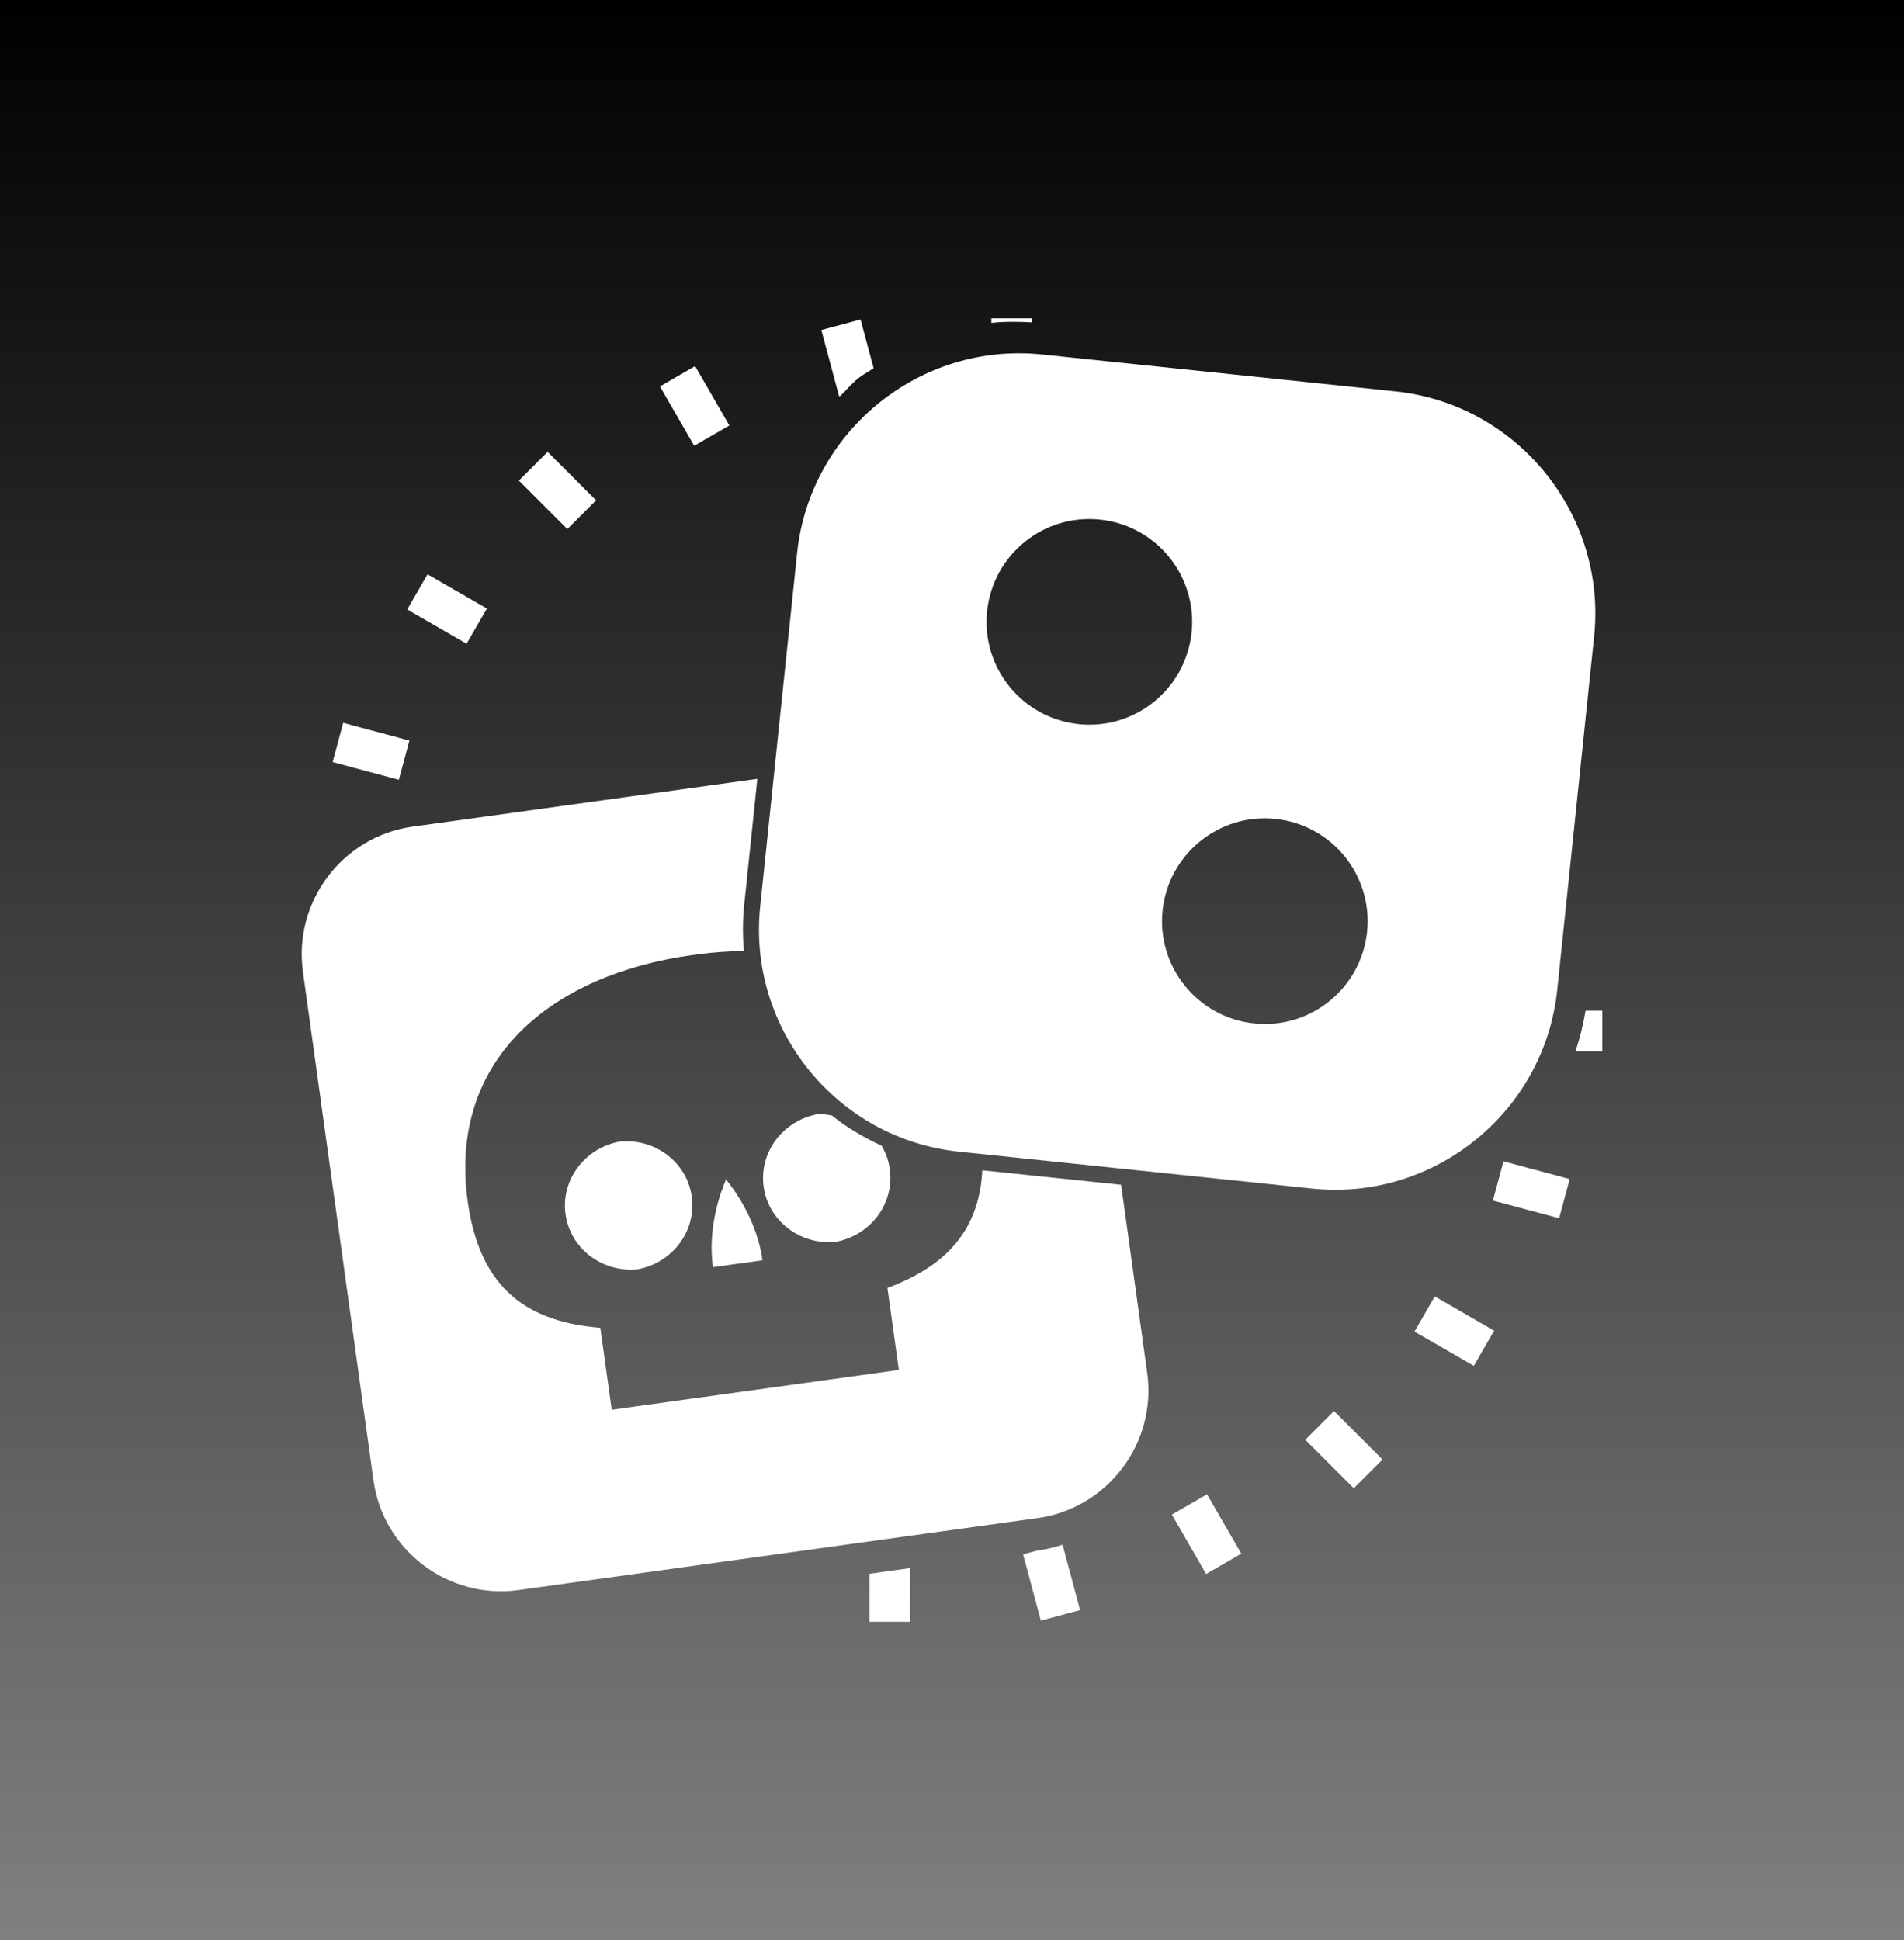 <svg version="1.1" xmlns="http://www.w3.org/2000/svg" xmlns:xlink="http://www.w3.org/1999/xlink" width="29.61" height="30.169" viewBox="0,0,29.61,30.169"><rect x="0" y="0" width="29.61" height="30.169" fill="#808080" stroke="none"/><defs><linearGradient x1="240" y1="164.916" x2="240" y2="195.084" gradientUnits="userSpaceOnUse" id="color-1"><stop offset="0" stop-color="#000000"/><stop offset="1" stop-color="#000000" stop-opacity="0"/></linearGradient></defs><g transform="translate(-225.195,-164.916)"><g data-paper-data="{&quot;isPaintingLayer&quot;:true}" fill-rule="nonzero" stroke="none" stroke-linecap="butt" stroke-linejoin="miter" stroke-miterlimit="10" stroke-dasharray="" stroke-dashoffset="0" style="mix-blend-mode: normal"><path d="M225.195,195.084v-30.169h29.61v30.169z" fill="url(#color-1)" stroke-width="0"/><path d="M237.017,179.014l0.574,-5.497c0.198,-1.897 1.912,-3.287 3.809,-3.089l5.497,0.574c1.897,0.199 3.287,1.913 3.089,3.81l-0.574,5.497c-0.198,1.897 -1.912,3.287 -3.809,3.089l-5.497,-0.574c-1.897,-0.198 -3.287,-1.912 -3.089,-3.81zM243.275,179.074c-0.092,0.878 0.546,1.664 1.424,1.756c0.878,0.092 1.664,-0.546 1.756,-1.424c0.092,-0.878 -0.546,-1.664 -1.424,-1.756c-0.878,-0.092 -1.664,0.546 -1.756,1.424zM241.97,176.176c0.878,0.092 1.664,-0.546 1.756,-1.424c0.092,-0.878 -0.546,-1.664 -1.424,-1.756c-0.878,-0.092 -1.664,0.546 -1.756,1.424c-0.092,0.878 0.546,1.664 1.424,1.756z" fill="#ffffff" stroke-width="1"/><path d="M243.036,186.266c0.151,1.09 -0.616,2.105 -1.706,2.256l-8.071,1.119c-1.09,0.151 -2.105,-0.616 -2.256,-1.706l-1.097,-7.909c-0.151,-1.09 0.616,-2.105 1.706,-2.256l5.361,-0.743l-0.205,1.963c-0.025,0.239 -0.025,0.477 -0.004,0.712c-0.235,0.006 -0.474,0.02 -0.717,0.054c-0.015,0.002 -0.03,0.005 -0.045,0.007c-0.015,0.002 -0.031,0.003 -0.046,0.005c-2.177,0.302 -3.795,1.612 -3.487,3.833c0.194,1.395 0.971,1.873 2.062,1.962l0.177,1.275l0.091,-0.013l4.282,-0.594l0.092,-0.013l-0.177,-1.275c0.859,-0.32 1.425,-0.849 1.475,-1.829l2.159,0.225z" fill="#ffffff" stroke-width="1"/><path d="M234.834,182.667c0.549,-0.052 1.045,0.321 1.119,0.857c0.074,0.536 -0.302,1.031 -0.844,1.13c-0.549,0.052 -1.045,-0.322 -1.119,-0.857c-0.075,-0.536 0.301,-1.03 0.844,-1.13z" fill="#ffffff" stroke-width="1"/><path d="M236.486,183.256c0.133,0.164 0.482,0.641 0.567,1.257l-0.771,0.107c-0.085,-0.616 0.12,-1.17 0.204,-1.364z" fill="#ffffff" stroke-width="1"/><path d="M238.131,182.26c0.237,0.193 0.499,0.344 0.774,0.472c0.065,0.109 0.11,0.232 0.128,0.365c0.074,0.536 -0.301,1.03 -0.843,1.13c-0.549,0.052 -1.045,-0.322 -1.119,-0.857c-0.075,-0.536 0.301,-1.031 0.843,-1.13c0.075,-0.007 0.144,0.012 0.217,0.02z" fill="#ffffff" stroke-width="1"/><path d="M238.244,171.078l-0.276,-1.03l0.61,-0.164l0.203,0.757c-0.078,0.055 -0.163,0.096 -0.238,0.157c-0.103,0.083 -0.185,0.183 -0.278,0.274z" fill="#ffffff" stroke-width="1"/><path d="M241.244,169.929c-0.212,-0.011 -0.424,-0.015 -0.632,0.008v-0.071h0.632z" fill="#ffffff" stroke-width="1"/><path d="M250.095,178.598l-0.002,0.001v-0.006z" fill="#ffffff" stroke-width="1"/><path d="M235.458,170.925l0.547,-0.316l0.533,0.923l-0.547,0.316z" fill="#ffffff" stroke-width="1"/><path d="M238.715,189.388l0.632,-0.088v0.834h-0.632z" fill="#ffffff" stroke-width="1"/><path d="M249.606,183.25l-0.164,0.61l-1.03,-0.276l0.164,-0.61z" fill="#ffffff" stroke-width="1"/><path d="M246.695,187.611l-0.447,0.447l-0.754,-0.754l0.447,-0.447z" fill="#ffffff" stroke-width="1"/><path d="M248.431,185.608l-0.316,0.547l-0.923,-0.533l0.316,-0.547z" fill="#ffffff" stroke-width="1"/><path d="M250.113,180.632v0.632h-0.419c0.072,-0.204 0.121,-0.416 0.159,-0.632z" fill="#ffffff" stroke-width="1"/><path d="M244.499,189.075l-0.547,0.316l-0.533,-0.923l0.547,-0.316z" fill="#ffffff" stroke-width="1"/><path d="M230.368,176.766l0.164,-0.61l1.03,0.276l-0.164,0.61z" fill="#ffffff" stroke-width="1"/><path d="M233.264,172.389l0.447,-0.447l0.754,0.754l-0.447,0.447z" fill="#ffffff" stroke-width="1"/><path d="M231.528,174.393l0.316,-0.547l0.923,0.533l-0.316,0.547z" fill="#ffffff" stroke-width="1"/><path d="M241.72,188.937l0.272,1.015l-0.61,0.164l-0.276,-1.03l0.227,-0.061l0.065,-0.009c0.112,-0.016 0.216,-0.049 0.322,-0.079z" fill="#ffffff" stroke-width="1"/></g></g></svg>